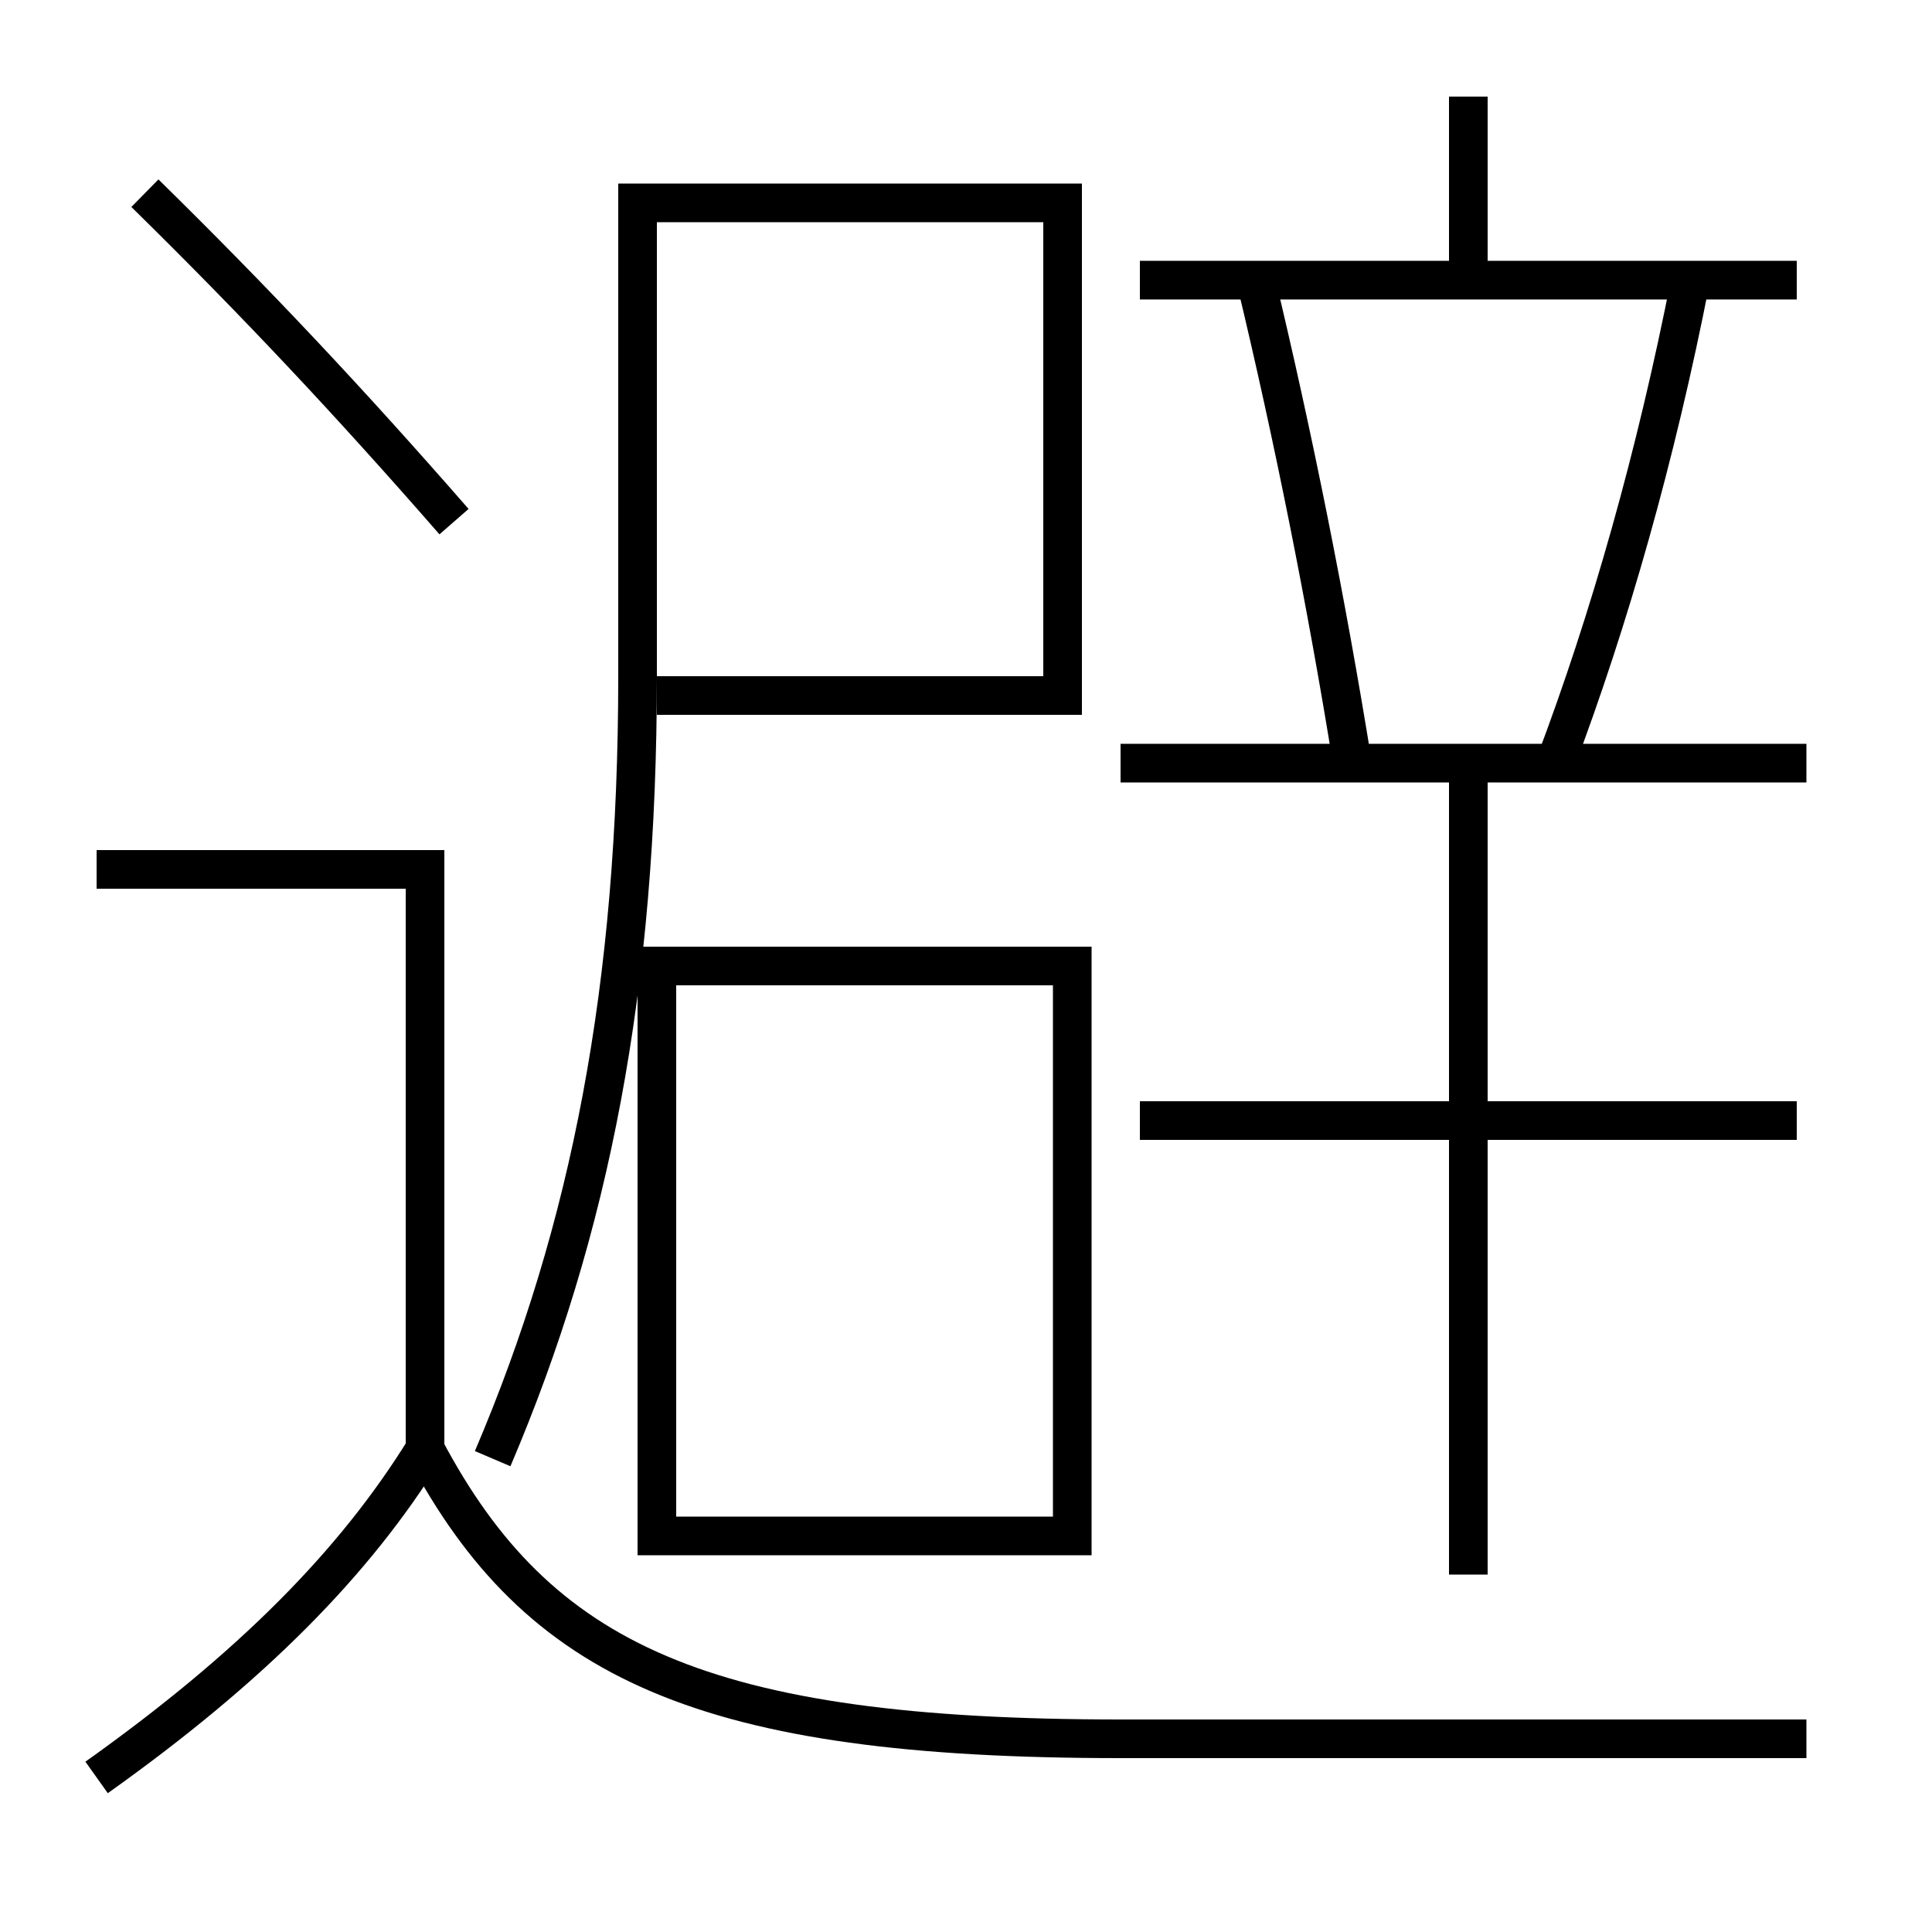 <?xml version='1.0' encoding='utf-8'?>
<svg xmlns="http://www.w3.org/2000/svg" height="100px" version="1.0" viewBox="0 0 100 100" width="100px" x="0px" y="0px">
<line fill="none" stroke="#000000" stroke-width="2" x1="58" x2="93.5" y1="39.5" y2="39.5" /><line fill="none" stroke="#000000" stroke-width="2" x1="76" x2="76" y1="39.5" y2="81.5" /><line fill="none" stroke="#000000" stroke-width="2" x1="59" x2="93" y1="58" y2="58" /><line fill="none" stroke="#000000" stroke-width="2" x1="59" x2="93" y1="14.5" y2="14.5" /><line fill="none" stroke="#000000" stroke-width="2" x1="76" x2="76" y1="14.5" y2="5" /><polyline fill="none" points="22,75 22,45 5,45" stroke="#000000" stroke-width="2" /><polyline fill="none" points="35,79.5 55.5,79.5 55.5,50 34,50 34,80.5" stroke="#000000" stroke-width="2" /><path d="M7.5,10 c5.725,5.621 10.574,10.782 16,17" fill="none" stroke="#000000" stroke-width="2" /><path d="M5,92 c8.029,-5.713 13.36,-11.114 17,-17" fill="none" stroke="#000000" stroke-width="2" /><path d="M93.5,90 H58.0 c-21.543,0 -30.148,-3.961 -36,-15" fill="none" stroke="#000000" stroke-width="2" /><path d="M80.5,39.5 c2.805,-7.43 5.206,-15.857 7,-25" fill="none" stroke="#000000" stroke-width="2" /><path d="M70,39.5 c-1.34,-8.319 -3.064,-16.937 -5,-25" fill="none" stroke="#000000" stroke-width="2" /><path d="M25.5,75.5 c5.072,-11.894 7.5,-24.45 7.5,-40.5 v-24.5 h22.0 V36.0 h-21.0" fill="none" stroke="#000000" stroke-width="2" /></svg>